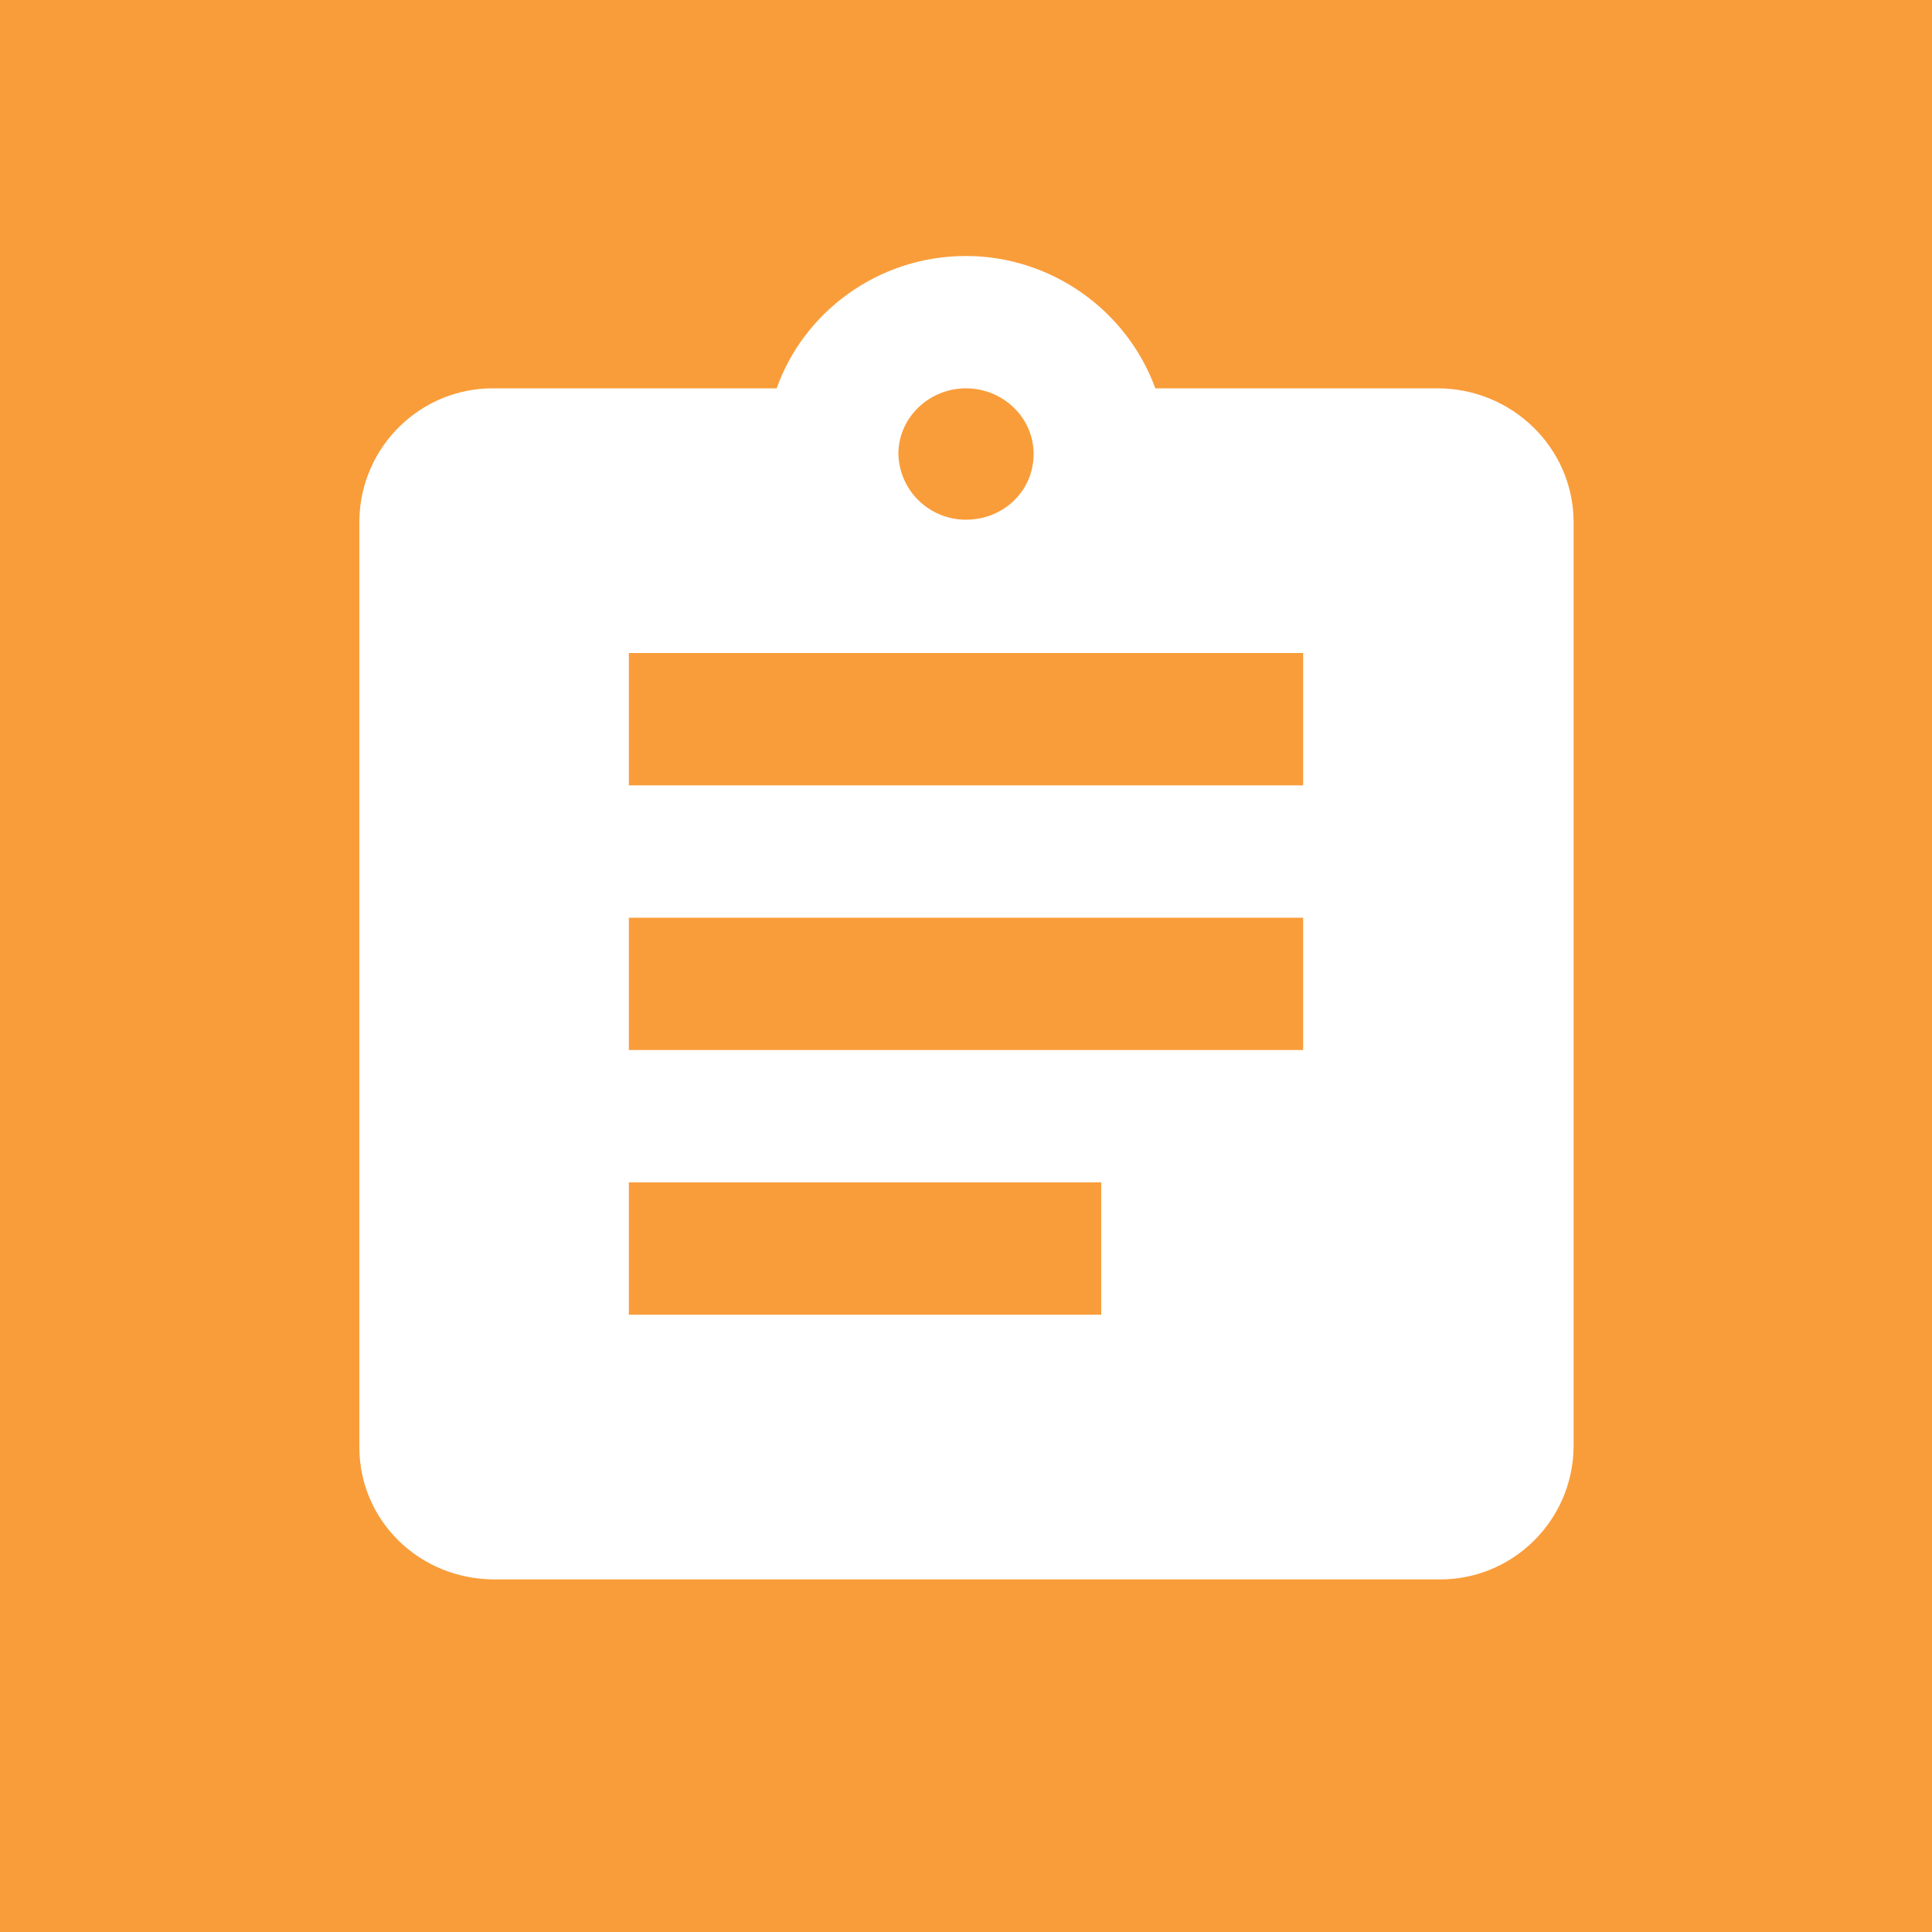 <?xml version="1.0" encoding="utf-8"?>
<!-- Generator: Adobe Illustrator 26.4.1, SVG Export Plug-In . SVG Version: 6.00 Build 0)  -->
<svg version="1.1" id="图层_1" xmlns="http://www.w3.org/2000/svg" xmlns:xlink="http://www.w3.org/1999/xlink" x="0px" y="0px"
	 viewBox="0 0 200 200" style="enable-background:new 0 0 200 200;" xml:space="preserve">
<style type="text/css">
	.st0{fill:#F99D3A;}
	.st1{fill:#FFFFFF;}
</style>
<rect class="st0" width="200" height="200"/>
<path class="st1" d="M148.8,40.2h-29.2c-3-8.2-10.9-13.7-19.6-13.7c-9.1,0-16.8,5.8-19.6,13.7H51.2c-7.6-0.1-13.9,6-14,13.7
	c0,0,0,0,0,0v95.9c0,7.6,6.2,13.7,14,13.7h97.7c7.6,0.1,13.9-6,14-13.7c0,0,0,0,0,0V53.9C162.8,46.3,156.5,40.2,148.8,40.2z
	 M100,40.2c3.8,0,7,3,7,6.8c0,3.8-3.1,6.8-7,6.8c-3.8,0-6.9-3-7-6.8c0,0,0,0,0,0C93,43.2,96.2,40.2,100,40.2z M114,136.1H65.1v-13.7
	H114V136.1z M134.9,108.7H65.1V95h69.8V108.7z M134.9,81.3H65.1V67.6h69.8V81.3z"/>
</svg>
